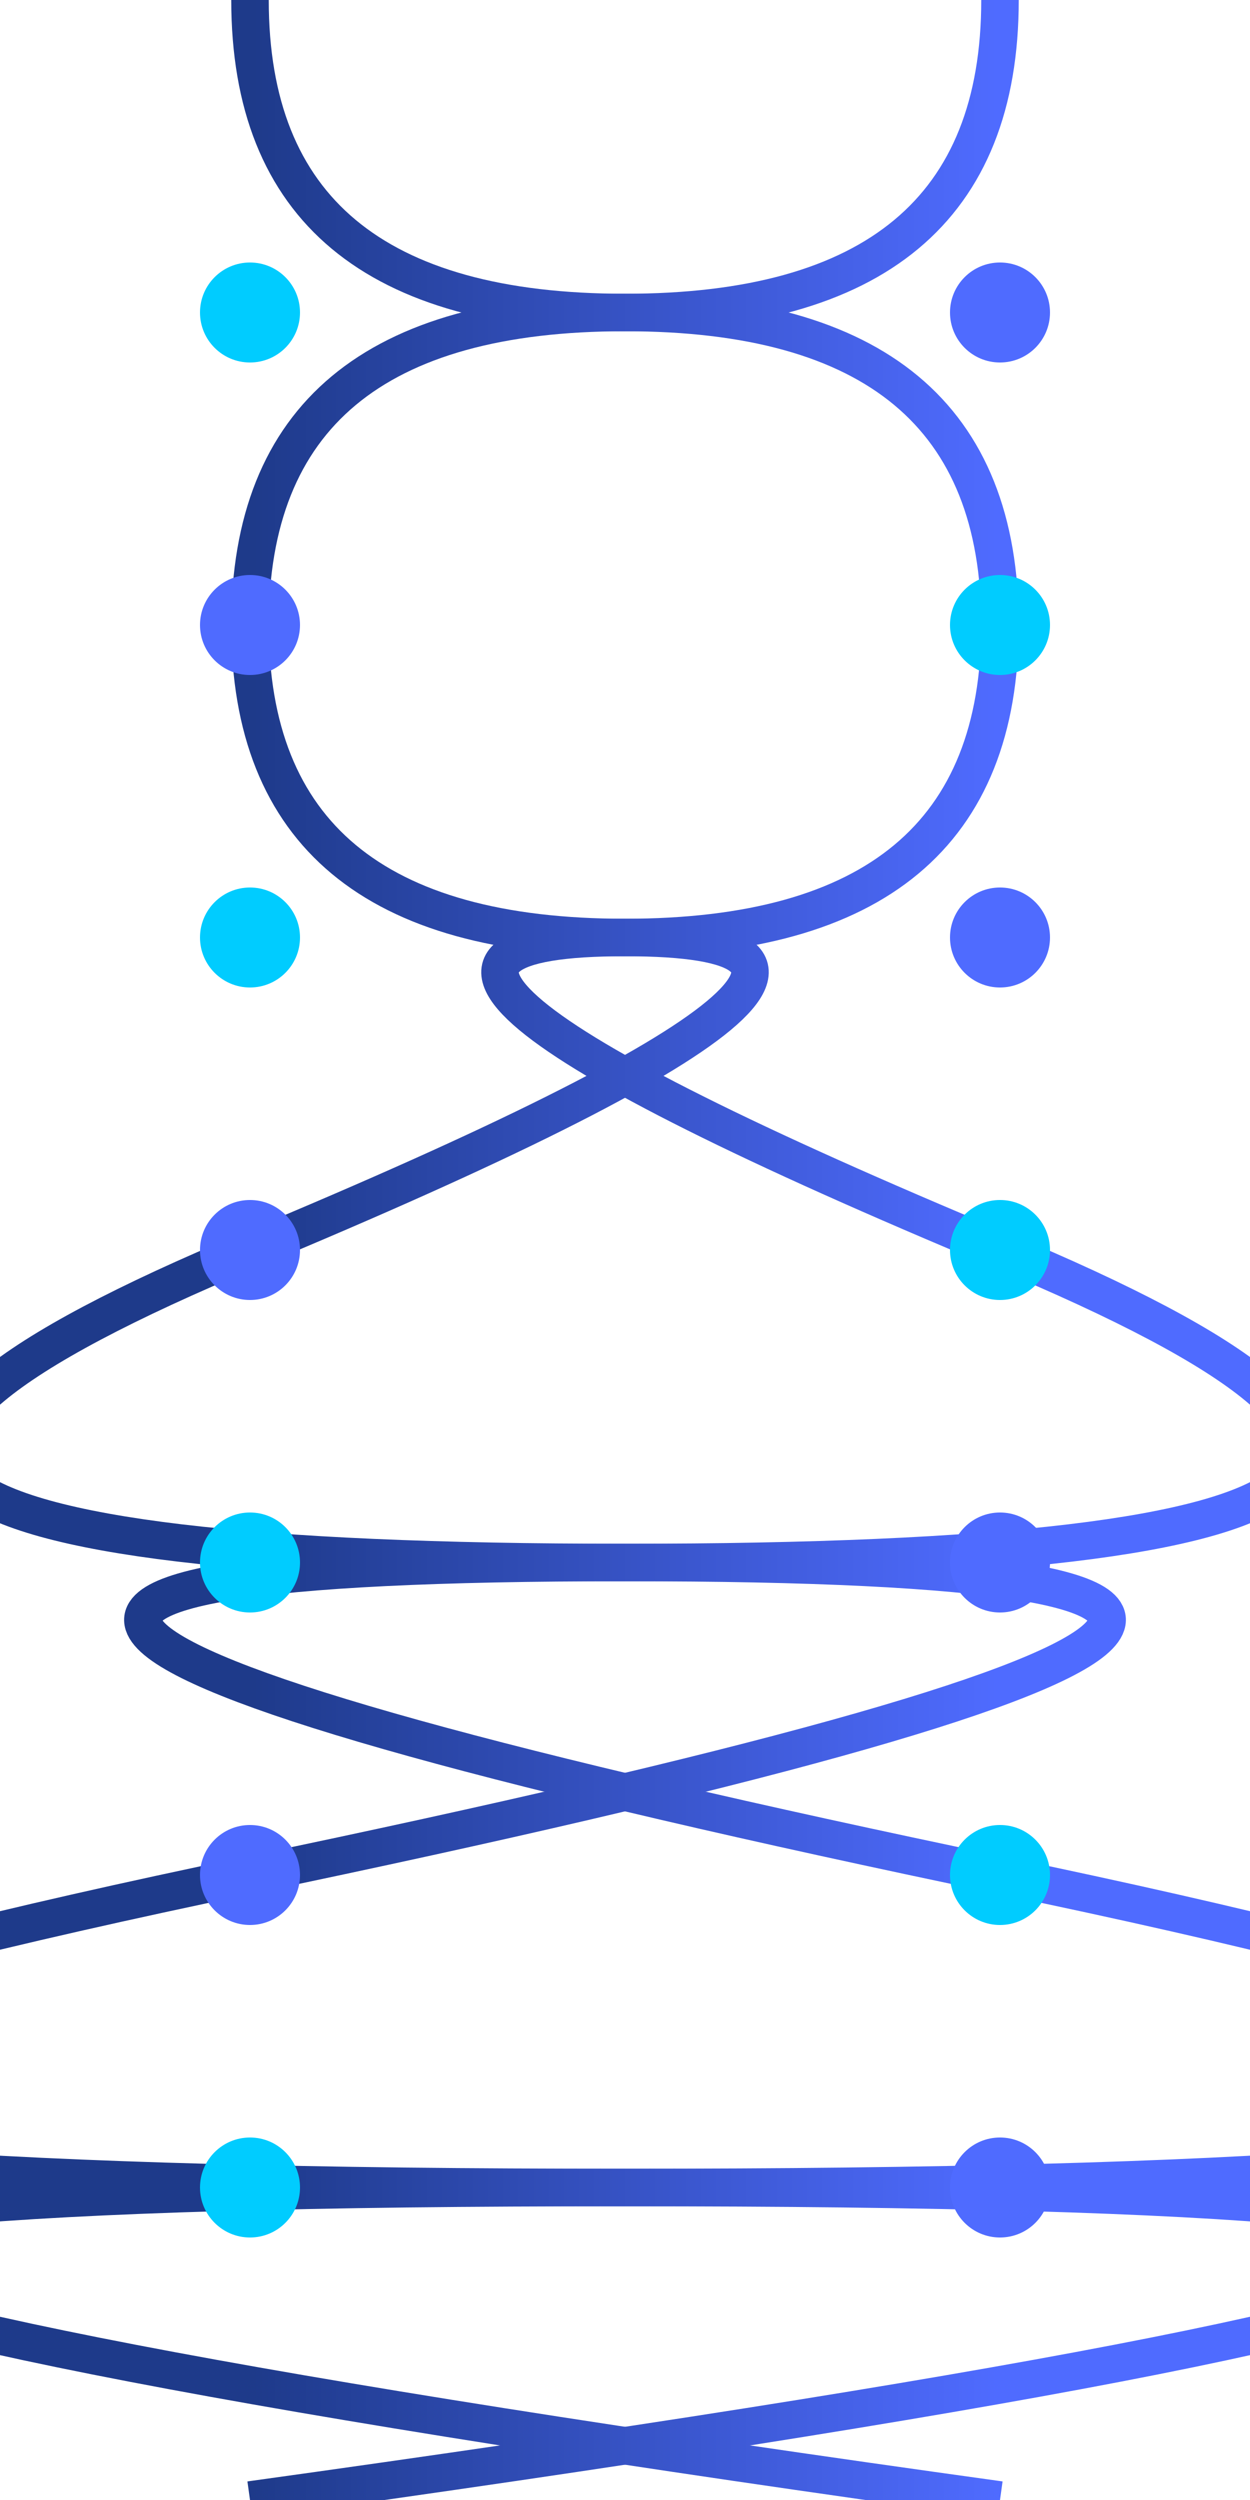<?xml version="1.0" encoding="UTF-8" standalone="no"?>
<svg width="100" height="200" viewBox="0 0 100 200" xmlns="http://www.w3.org/2000/svg">
  <!-- DNA Helix SVG -->
  <defs>
    <linearGradient id="blueGradient" x1="0%" y1="0%" x2="100%" y2="0%">
      <stop offset="0%" style="stop-color:#1e3a8a;stop-opacity:1" />
      <stop offset="100%" style="stop-color:#4f6bff;stop-opacity:1" />
    </linearGradient>
    <linearGradient id="cyanGradient" x1="0%" y1="0%" x2="100%" y2="0%">
      <stop offset="0%" style="stop-color:#00ccff;stop-opacity:1" />
      <stop offset="100%" style="stop-color:#4f6bff;stop-opacity:1" />
    </linearGradient>
  </defs>
  
  <!-- Backbone 1 -->
  <path d="M 20,0 Q 20,25 50,25 T 80,50 T 50,75 T 80,100 T 50,125 T 80,150 T 50,175 T 80,200" 
        fill="none" stroke="url(#blueGradient)" stroke-width="3" />
  
  <!-- Backbone 2 -->
  <path d="M 80,0 Q 80,25 50,25 T 20,50 T 50,75 T 20,100 T 50,125 T 20,150 T 50,175 T 20,200" 
        fill="none" stroke="url(#blueGradient)" stroke-width="3" />
  
  <!-- Base pairs -->
  <line x1="20" y1="25" x2="80" y2="25" stroke="url(#cyanGradient)" stroke-width="2" />
  <line x1="20" y1="50" x2="80" y2="50" stroke="url(#cyanGradient)" stroke-width="2" />
  <line x1="20" y1="75" x2="80" y2="75" stroke="url(#cyanGradient)" stroke-width="2" />
  <line x1="20" y1="100" x2="80" y2="100" stroke="url(#cyanGradient)" stroke-width="2" />
  <line x1="20" y1="125" x2="80" y2="125" stroke="url(#cyanGradient)" stroke-width="2" />
  <line x1="20" y1="150" x2="80" y2="150" stroke="url(#cyanGradient)" stroke-width="2" />
  <line x1="20" y1="175" x2="80" y2="175" stroke="url(#cyanGradient)" stroke-width="2" />
  
  <!-- Base pair nucleotides -->
  <circle cx="20" cy="25" r="4" fill="#00ccff" />
  <circle cx="80" cy="25" r="4" fill="#4f6bff" />
  
  <circle cx="20" cy="50" r="4" fill="#4f6bff" />
  <circle cx="80" cy="50" r="4" fill="#00ccff" />
  
  <circle cx="20" cy="75" r="4" fill="#00ccff" />
  <circle cx="80" cy="75" r="4" fill="#4f6bff" />
  
  <circle cx="20" cy="100" r="4" fill="#4f6bff" />
  <circle cx="80" cy="100" r="4" fill="#00ccff" />
  
  <circle cx="20" cy="125" r="4" fill="#00ccff" />
  <circle cx="80" cy="125" r="4" fill="#4f6bff" />
  
  <circle cx="20" cy="150" r="4" fill="#4f6bff" />
  <circle cx="80" cy="150" r="4" fill="#00ccff" />
  
  <circle cx="20" cy="175" r="4" fill="#00ccff" />
  <circle cx="80" cy="175" r="4" fill="#4f6bff" />
</svg>

